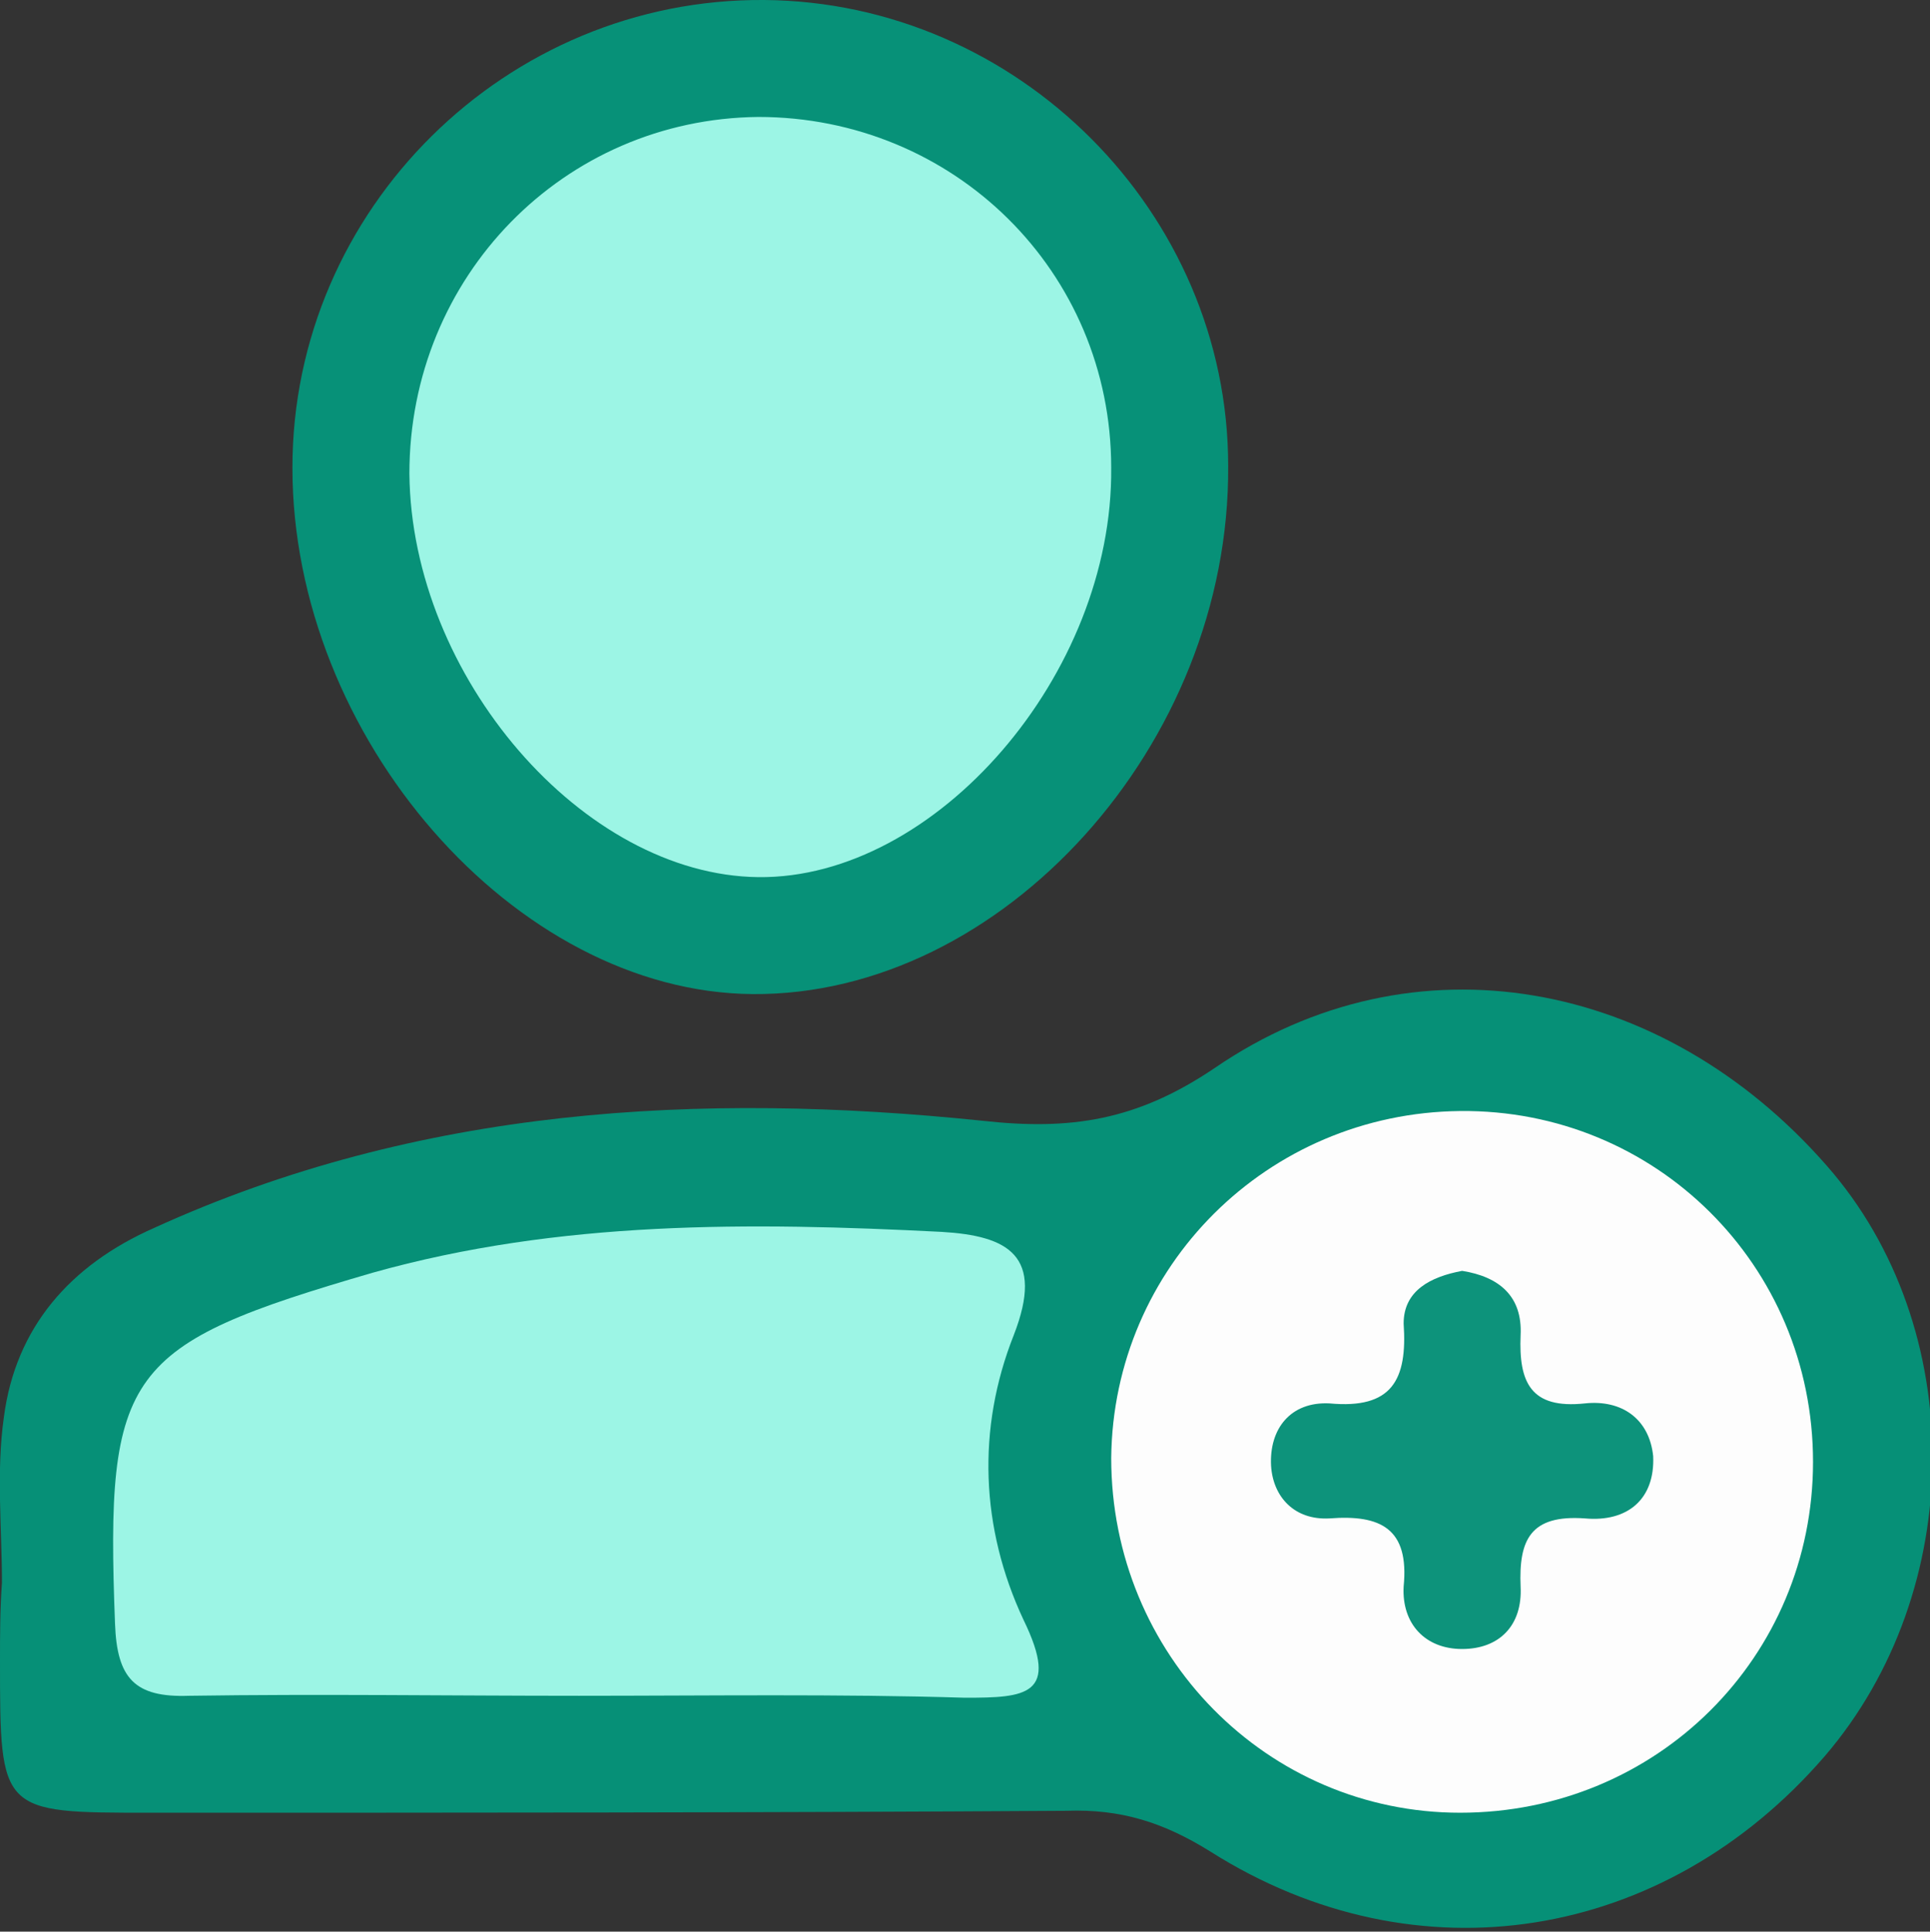 <?xml version="1.0" encoding="utf-8"?>
<!-- Generator: Adobe Illustrator 23.0.2, SVG Export Plug-In . SVG Version: 6.00 Build 0)  -->
<svg version="1.1" id="Capa_1" xmlns="http://www.w3.org/2000/svg" xmlns:xlink="http://www.w3.org/1999/xlink" x="0px" y="0px"
	 viewBox="0 0 99 99.1" style="enable-background:new 0 0 99 99.1;" xml:space="preserve">
<rect x="0" y="0" width="99" height="99.1" fill="#333333" stroke="none"/>
<style type="text/css">
	.st0{fill:#069077;}
	.st1{fill:#079178;}
	.st2{fill:#9CF5E5;}
	.st3{fill:#FDFDFD;}
	.st4{fill:#0D937B;}
</style>
<g>
	<path class="st0" d="M0.1,81.2c0-2.8-0.3-5.7,0.1-8.5c0.6-4.6,3.4-7.8,7.7-9.7c13.6-6.2,28-7,42.5-5.5c4.5,0.5,7.9,0,11.9-2.7
		c10.2-7,23-4.6,31.4,5c7.3,8.3,7.2,21.8-0.1,30.3c-8.2,9.5-20.9,11.6-31.5,4.9c-2.4-1.5-4.6-2.2-7.4-2.1C39,93,23.4,93,7.7,93
		C0,93,0,93,0,85.2C0,83.9,0,82.6,0.1,81.2C0.1,81.2,0.1,81.2,0.1,81.2z"/>
	<path class="st1" d="M15,24C15,10.7,26-0.1,39.2,0C52.2,0.1,63,10.9,63,23.9C63.1,38.2,51.4,51.1,38.6,51C26.4,50.9,15,37.8,15,24z
		"/>
	<path class="st2" d="M29.7,87c-6.7,0-13.3-0.1-20,0c-2.8,0.1-3.7-0.9-3.8-3.7c-0.5-13,0.5-14.3,13.2-18c9.6-2.7,19.4-2.6,29.2-2.1
		c3.4,0.2,5.3,1.2,3.7,5.3c-1.9,4.8-1.7,9.9,0.5,14.6c1.9,3.9,0.1,4-3,4C43,86.9,36.3,87,29.7,87z"/>
	<path class="st3" d="M93,75c0,10-8,18-18.1,18C65,93,57,84.9,57,74.8C57.1,65,65,57.1,74.9,57C84.9,56.9,93,64.9,93,75z"/>
	<path class="st2" d="M57,24c0.1,10.6-9,21.1-18.1,21c-9-0.1-17.8-10.3-17.9-20.7C21,14.2,28.9,6.1,38.9,6C48.9,6,57,13.9,57,24z"/>
	<path class="st4" d="M75,65.2c1.9,0.3,3.1,1.3,3,3.3c-0.1,2.4,0.5,3.8,3.3,3.5c1.9-0.2,3.3,0.8,3.5,2.7c0.1,2.2-1.3,3.4-3.5,3.2
		c-2.8-0.2-3.4,1.1-3.3,3.5c0.1,2-1.1,3.2-3,3.2c-1.9,0-3.1-1.3-3-3.2c0.3-3-1.2-3.7-3.8-3.5c-1.8,0.1-2.9-1.1-3-2.7
		c-0.1-1.9,1-3.3,3-3.2c3.2,0.3,4-1.2,3.8-4.1C72,66.2,73.4,65.5,75,65.2z"/>
</g>
</svg>
